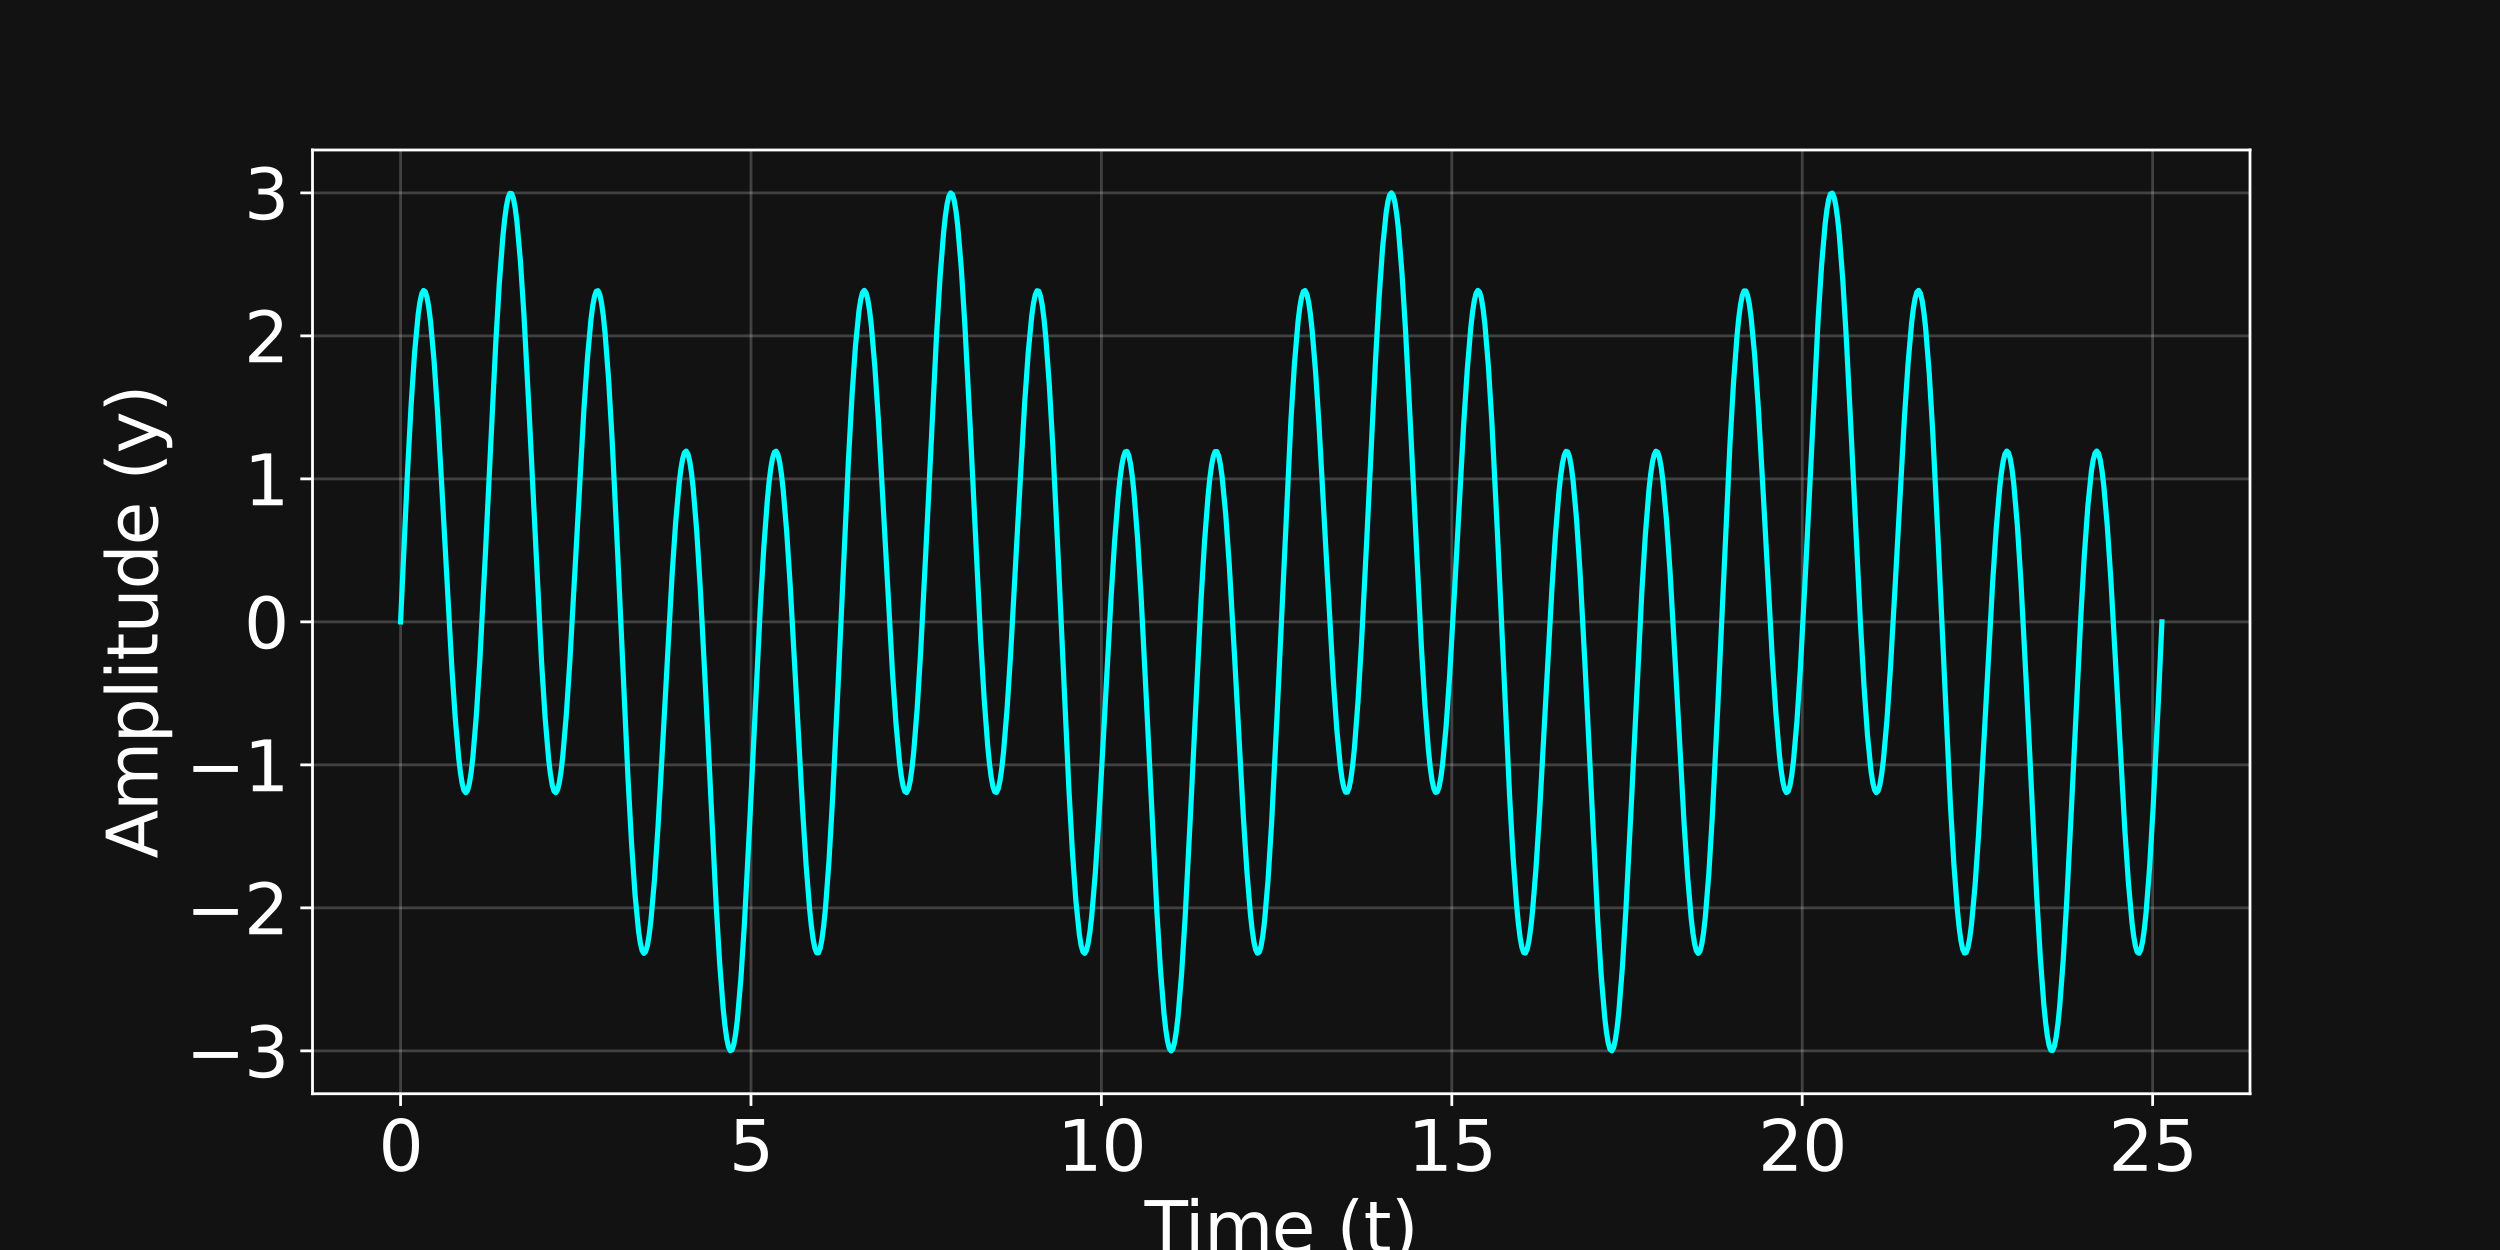 <?xml version="1.0" encoding="utf-8" standalone="no"?>
<!DOCTYPE svg PUBLIC "-//W3C//DTD SVG 1.1//EN"
  "http://www.w3.org/Graphics/SVG/1.1/DTD/svg11.dtd">
<svg height="360pt" version="1.1" viewBox="0 0 720 360" width="720pt" xmlns="http://www.w3.org/2000/svg" xmlns:xlink="http://www.w3.org/1999/xlink">
 <defs>
  <style type="text/css">*{stroke-linecap:butt;stroke-linejoin:round;}</style>
 </defs>
 <g id="figure_1">
  <g id="patch_1">
   <path d="M 0 360 
L 720 360 
L 720 0 
L 0 0 
z
" style="fill:#121212;"/>
  </g>
  <g id="axes_1">
   <g id="patch_2">
    <path d="M 90 315 
L 648 315 
L 648 43.2 
L 90 43.2 
z
" style="fill:#121212;"/>
   </g>
   <g id="matplotlib.axis_1">
    <g id="xtick_1">
     <g id="line2d_1">
      <path clip-path="url(#p4021c46722)" d="M 115.364 315 
L 115.364 43.2 
" style="fill:none;stroke:#ffffff;stroke-linecap:square;stroke-opacity:0.2;stroke-width:0.8;"/>
     </g>
     <g id="line2d_2">
      <defs>
       <path d="M 0 0 
L 0 3.5 
" id="m2cd4c1c053" style="stroke:#ffffff;stroke-width:0.8;"/>
      </defs>
      <g>
       <use style="fill:#ffffff;stroke:#ffffff;stroke-width:0.8;" x="115.364" xlink:href="#m2cd4c1c053" y="315"/>
      </g>
     </g>
     <g id="text_1">
      <!-- 0 -->
      <g style="fill:#ffffff;" transform="translate(109.001 337.197)scale(0.2 -0.2)">
       <defs>
        <path d="M 2034 4250 
Q 1547 4250 1301 3770 
Q 1056 3291 1056 2328 
Q 1056 1369 1301 889 
Q 1547 409 2034 409 
Q 2525 409 2770 889 
Q 3016 1369 3016 2328 
Q 3016 3291 2770 3770 
Q 2525 4250 2034 4250 
z
M 2034 4750 
Q 2819 4750 3233 4129 
Q 3647 3509 3647 2328 
Q 3647 1150 3233 529 
Q 2819 -91 2034 -91 
Q 1250 -91 836 529 
Q 422 1150 422 2328 
Q 422 3509 836 4129 
Q 1250 4750 2034 4750 
z
" id="DejaVuSans-30" transform="scale(0.016)"/>
       </defs>
       <use xlink:href="#DejaVuSans-30"/>
      </g>
     </g>
    </g>
    <g id="xtick_2">
     <g id="line2d_3">
      <path clip-path="url(#p4021c46722)" d="M 216.282 315 
L 216.282 43.2 
" style="fill:none;stroke:#ffffff;stroke-linecap:square;stroke-opacity:0.2;stroke-width:0.8;"/>
     </g>
     <g id="line2d_4">
      <g>
       <use style="fill:#ffffff;stroke:#ffffff;stroke-width:0.8;" x="216.282" xlink:href="#m2cd4c1c053" y="315"/>
      </g>
     </g>
     <g id="text_2">
      <!-- 5 -->
      <g style="fill:#ffffff;" transform="translate(209.92 337.197)scale(0.2 -0.2)">
       <defs>
        <path d="M 691 4666 
L 3169 4666 
L 3169 4134 
L 1269 4134 
L 1269 2991 
Q 1406 3038 1543 3061 
Q 1681 3084 1819 3084 
Q 2600 3084 3056 2656 
Q 3513 2228 3513 1497 
Q 3513 744 3044 326 
Q 2575 -91 1722 -91 
Q 1428 -91 1123 -41 
Q 819 9 494 109 
L 494 744 
Q 775 591 1075 516 
Q 1375 441 1709 441 
Q 2250 441 2565 725 
Q 2881 1009 2881 1497 
Q 2881 1984 2565 2268 
Q 2250 2553 1709 2553 
Q 1456 2553 1204 2497 
Q 953 2441 691 2322 
L 691 4666 
z
" id="DejaVuSans-35" transform="scale(0.016)"/>
       </defs>
       <use xlink:href="#DejaVuSans-35"/>
      </g>
     </g>
    </g>
    <g id="xtick_3">
     <g id="line2d_5">
      <path clip-path="url(#p4021c46722)" d="M 317.201 315 
L 317.201 43.2 
" style="fill:none;stroke:#ffffff;stroke-linecap:square;stroke-opacity:0.2;stroke-width:0.8;"/>
     </g>
     <g id="line2d_6">
      <g>
       <use style="fill:#ffffff;stroke:#ffffff;stroke-width:0.8;" x="317.201" xlink:href="#m2cd4c1c053" y="315"/>
      </g>
     </g>
     <g id="text_3">
      <!-- 10 -->
      <g style="fill:#ffffff;" transform="translate(304.476 337.197)scale(0.2 -0.2)">
       <defs>
        <path d="M 794 531 
L 1825 531 
L 1825 4091 
L 703 3866 
L 703 4441 
L 1819 4666 
L 2450 4666 
L 2450 531 
L 3481 531 
L 3481 0 
L 794 0 
L 794 531 
z
" id="DejaVuSans-31" transform="scale(0.016)"/>
       </defs>
       <use xlink:href="#DejaVuSans-31"/>
       <use x="63.623" xlink:href="#DejaVuSans-30"/>
      </g>
     </g>
    </g>
    <g id="xtick_4">
     <g id="line2d_7">
      <path clip-path="url(#p4021c46722)" d="M 418.12 315 
L 418.12 43.2 
" style="fill:none;stroke:#ffffff;stroke-linecap:square;stroke-opacity:0.2;stroke-width:0.8;"/>
     </g>
     <g id="line2d_8">
      <g>
       <use style="fill:#ffffff;stroke:#ffffff;stroke-width:0.8;" x="418.12" xlink:href="#m2cd4c1c053" y="315"/>
      </g>
     </g>
     <g id="text_4">
      <!-- 15 -->
      <g style="fill:#ffffff;" transform="translate(405.395 337.197)scale(0.2 -0.2)">
       <use xlink:href="#DejaVuSans-31"/>
       <use x="63.623" xlink:href="#DejaVuSans-35"/>
      </g>
     </g>
    </g>
    <g id="xtick_5">
     <g id="line2d_9">
      <path clip-path="url(#p4021c46722)" d="M 519.038 315 
L 519.038 43.2 
" style="fill:none;stroke:#ffffff;stroke-linecap:square;stroke-opacity:0.2;stroke-width:0.8;"/>
     </g>
     <g id="line2d_10">
      <g>
       <use style="fill:#ffffff;stroke:#ffffff;stroke-width:0.8;" x="519.038" xlink:href="#m2cd4c1c053" y="315"/>
      </g>
     </g>
     <g id="text_5">
      <!-- 20 -->
      <g style="fill:#ffffff;" transform="translate(506.313 337.197)scale(0.2 -0.2)">
       <defs>
        <path d="M 1228 531 
L 3431 531 
L 3431 0 
L 469 0 
L 469 531 
Q 828 903 1448 1529 
Q 2069 2156 2228 2338 
Q 2531 2678 2651 2914 
Q 2772 3150 2772 3378 
Q 2772 3750 2511 3984 
Q 2250 4219 1831 4219 
Q 1534 4219 1204 4116 
Q 875 4013 500 3803 
L 500 4441 
Q 881 4594 1212 4672 
Q 1544 4750 1819 4750 
Q 2544 4750 2975 4387 
Q 3406 4025 3406 3419 
Q 3406 3131 3298 2873 
Q 3191 2616 2906 2266 
Q 2828 2175 2409 1742 
Q 1991 1309 1228 531 
z
" id="DejaVuSans-32" transform="scale(0.016)"/>
       </defs>
       <use xlink:href="#DejaVuSans-32"/>
       <use x="63.623" xlink:href="#DejaVuSans-30"/>
      </g>
     </g>
    </g>
    <g id="xtick_6">
     <g id="line2d_11">
      <path clip-path="url(#p4021c46722)" d="M 619.957 315 
L 619.957 43.2 
" style="fill:none;stroke:#ffffff;stroke-linecap:square;stroke-opacity:0.2;stroke-width:0.8;"/>
     </g>
     <g id="line2d_12">
      <g>
       <use style="fill:#ffffff;stroke:#ffffff;stroke-width:0.8;" x="619.957" xlink:href="#m2cd4c1c053" y="315"/>
      </g>
     </g>
     <g id="text_6">
      <!-- 25 -->
      <g style="fill:#ffffff;" transform="translate(607.232 337.197)scale(0.2 -0.2)">
       <use xlink:href="#DejaVuSans-32"/>
       <use x="63.623" xlink:href="#DejaVuSans-35"/>
      </g>
     </g>
    </g>
    <g id="text_7">
     <!-- Time (t) -->
     <g style="fill:#ffffff;" transform="translate(329.631 360.553)scale(0.2 -0.2)">
      <defs>
       <path d="M -19 4666 
L 3928 4666 
L 3928 4134 
L 2272 4134 
L 2272 0 
L 1638 0 
L 1638 4134 
L -19 4134 
L -19 4666 
z
" id="DejaVuSans-54" transform="scale(0.016)"/>
       <path d="M 603 3500 
L 1178 3500 
L 1178 0 
L 603 0 
L 603 3500 
z
M 603 4863 
L 1178 4863 
L 1178 4134 
L 603 4134 
L 603 4863 
z
" id="DejaVuSans-69" transform="scale(0.016)"/>
       <path d="M 3328 2828 
Q 3544 3216 3844 3400 
Q 4144 3584 4550 3584 
Q 5097 3584 5394 3201 
Q 5691 2819 5691 2113 
L 5691 0 
L 5113 0 
L 5113 2094 
Q 5113 2597 4934 2840 
Q 4756 3084 4391 3084 
Q 3944 3084 3684 2787 
Q 3425 2491 3425 1978 
L 3425 0 
L 2847 0 
L 2847 2094 
Q 2847 2600 2669 2842 
Q 2491 3084 2119 3084 
Q 1678 3084 1418 2786 
Q 1159 2488 1159 1978 
L 1159 0 
L 581 0 
L 581 3500 
L 1159 3500 
L 1159 2956 
Q 1356 3278 1631 3431 
Q 1906 3584 2284 3584 
Q 2666 3584 2933 3390 
Q 3200 3197 3328 2828 
z
" id="DejaVuSans-6d" transform="scale(0.016)"/>
       <path d="M 3597 1894 
L 3597 1613 
L 953 1613 
Q 991 1019 1311 708 
Q 1631 397 2203 397 
Q 2534 397 2845 478 
Q 3156 559 3463 722 
L 3463 178 
Q 3153 47 2828 -22 
Q 2503 -91 2169 -91 
Q 1331 -91 842 396 
Q 353 884 353 1716 
Q 353 2575 817 3079 
Q 1281 3584 2069 3584 
Q 2775 3584 3186 3129 
Q 3597 2675 3597 1894 
z
M 3022 2063 
Q 3016 2534 2758 2815 
Q 2500 3097 2075 3097 
Q 1594 3097 1305 2825 
Q 1016 2553 972 2059 
L 3022 2063 
z
" id="DejaVuSans-65" transform="scale(0.016)"/>
       <path id="DejaVuSans-20" transform="scale(0.016)"/>
       <path d="M 1984 4856 
Q 1566 4138 1362 3434 
Q 1159 2731 1159 2009 
Q 1159 1288 1364 580 
Q 1569 -128 1984 -844 
L 1484 -844 
Q 1016 -109 783 600 
Q 550 1309 550 2009 
Q 550 2706 781 3412 
Q 1013 4119 1484 4856 
L 1984 4856 
z
" id="DejaVuSans-28" transform="scale(0.016)"/>
       <path d="M 1172 4494 
L 1172 3500 
L 2356 3500 
L 2356 3053 
L 1172 3053 
L 1172 1153 
Q 1172 725 1289 603 
Q 1406 481 1766 481 
L 2356 481 
L 2356 0 
L 1766 0 
Q 1100 0 847 248 
Q 594 497 594 1153 
L 594 3053 
L 172 3053 
L 172 3500 
L 594 3500 
L 594 4494 
L 1172 4494 
z
" id="DejaVuSans-74" transform="scale(0.016)"/>
       <path d="M 513 4856 
L 1013 4856 
Q 1481 4119 1714 3412 
Q 1947 2706 1947 2009 
Q 1947 1309 1714 600 
Q 1481 -109 1013 -844 
L 513 -844 
Q 928 -128 1133 580 
Q 1338 1288 1338 2009 
Q 1338 2731 1133 3434 
Q 928 4138 513 4856 
z
" id="DejaVuSans-29" transform="scale(0.016)"/>
      </defs>
      <use xlink:href="#DejaVuSans-54"/>
      <use x="57.959" xlink:href="#DejaVuSans-69"/>
      <use x="85.742" xlink:href="#DejaVuSans-6d"/>
      <use x="183.154" xlink:href="#DejaVuSans-65"/>
      <use x="244.678" xlink:href="#DejaVuSans-20"/>
      <use x="276.465" xlink:href="#DejaVuSans-28"/>
      <use x="315.479" xlink:href="#DejaVuSans-74"/>
      <use x="354.688" xlink:href="#DejaVuSans-29"/>
     </g>
    </g>
   </g>
   <g id="matplotlib.axis_2">
    <g id="ytick_1">
     <g id="line2d_13">
      <path clip-path="url(#p4021c46722)" d="M 90 302.648 
L 648 302.648 
" style="fill:none;stroke:#ffffff;stroke-linecap:square;stroke-opacity:0.2;stroke-width:0.8;"/>
     </g>
     <g id="line2d_14">
      <defs>
       <path d="M 0 0 
L -3.5 0 
" id="macdc11ef3b" style="stroke:#ffffff;stroke-width:0.8;"/>
      </defs>
      <g>
       <use style="fill:#ffffff;stroke:#ffffff;stroke-width:0.8;" x="90" xlink:href="#macdc11ef3b" y="302.648"/>
      </g>
     </g>
     <g id="text_8">
      <!-- −3 -->
      <g style="fill:#ffffff;" transform="translate(53.516 310.246)scale(0.2 -0.2)">
       <defs>
        <path d="M 678 2272 
L 4684 2272 
L 4684 1741 
L 678 1741 
L 678 2272 
z
" id="DejaVuSans-2212" transform="scale(0.016)"/>
        <path d="M 2597 2516 
Q 3050 2419 3304 2112 
Q 3559 1806 3559 1356 
Q 3559 666 3084 287 
Q 2609 -91 1734 -91 
Q 1441 -91 1130 -33 
Q 819 25 488 141 
L 488 750 
Q 750 597 1062 519 
Q 1375 441 1716 441 
Q 2309 441 2620 675 
Q 2931 909 2931 1356 
Q 2931 1769 2642 2001 
Q 2353 2234 1838 2234 
L 1294 2234 
L 1294 2753 
L 1863 2753 
Q 2328 2753 2575 2939 
Q 2822 3125 2822 3475 
Q 2822 3834 2567 4026 
Q 2313 4219 1838 4219 
Q 1578 4219 1281 4162 
Q 984 4106 628 3988 
L 628 4550 
Q 988 4650 1302 4700 
Q 1616 4750 1894 4750 
Q 2613 4750 3031 4423 
Q 3450 4097 3450 3541 
Q 3450 3153 3228 2886 
Q 3006 2619 2597 2516 
z
" id="DejaVuSans-33" transform="scale(0.016)"/>
       </defs>
       <use xlink:href="#DejaVuSans-2212"/>
       <use x="83.789" xlink:href="#DejaVuSans-33"/>
      </g>
     </g>
    </g>
    <g id="ytick_2">
     <g id="line2d_15">
      <path clip-path="url(#p4021c46722)" d="M 90 261.465 
L 648 261.465 
" style="fill:none;stroke:#ffffff;stroke-linecap:square;stroke-opacity:0.2;stroke-width:0.8;"/>
     </g>
     <g id="line2d_16">
      <g>
       <use style="fill:#ffffff;stroke:#ffffff;stroke-width:0.8;" x="90" xlink:href="#macdc11ef3b" y="261.465"/>
      </g>
     </g>
     <g id="text_9">
      <!-- −2 -->
      <g style="fill:#ffffff;" transform="translate(53.516 269.064)scale(0.2 -0.2)">
       <use xlink:href="#DejaVuSans-2212"/>
       <use x="83.789" xlink:href="#DejaVuSans-32"/>
      </g>
     </g>
    </g>
    <g id="ytick_3">
     <g id="line2d_17">
      <path clip-path="url(#p4021c46722)" d="M 90 220.283 
L 648 220.283 
" style="fill:none;stroke:#ffffff;stroke-linecap:square;stroke-opacity:0.2;stroke-width:0.8;"/>
     </g>
     <g id="line2d_18">
      <g>
       <use style="fill:#ffffff;stroke:#ffffff;stroke-width:0.8;" x="90" xlink:href="#macdc11ef3b" y="220.283"/>
      </g>
     </g>
     <g id="text_10">
      <!-- −1 -->
      <g style="fill:#ffffff;" transform="translate(53.516 227.881)scale(0.2 -0.2)">
       <use xlink:href="#DejaVuSans-2212"/>
       <use x="83.789" xlink:href="#DejaVuSans-31"/>
      </g>
     </g>
    </g>
    <g id="ytick_4">
     <g id="line2d_19">
      <path clip-path="url(#p4021c46722)" d="M 90 179.1 
L 648 179.1 
" style="fill:none;stroke:#ffffff;stroke-linecap:square;stroke-opacity:0.2;stroke-width:0.8;"/>
     </g>
     <g id="line2d_20">
      <g>
       <use style="fill:#ffffff;stroke:#ffffff;stroke-width:0.8;" x="90" xlink:href="#macdc11ef3b" y="179.1"/>
      </g>
     </g>
     <g id="text_11">
      <!-- 0 -->
      <g style="fill:#ffffff;" transform="translate(70.275 186.698)scale(0.2 -0.2)">
       <use xlink:href="#DejaVuSans-30"/>
      </g>
     </g>
    </g>
    <g id="ytick_5">
     <g id="line2d_21">
      <path clip-path="url(#p4021c46722)" d="M 90 137.917 
L 648 137.917 
" style="fill:none;stroke:#ffffff;stroke-linecap:square;stroke-opacity:0.2;stroke-width:0.8;"/>
     </g>
     <g id="line2d_22">
      <g>
       <use style="fill:#ffffff;stroke:#ffffff;stroke-width:0.8;" x="90" xlink:href="#macdc11ef3b" y="137.917"/>
      </g>
     </g>
     <g id="text_12">
      <!-- 1 -->
      <g style="fill:#ffffff;" transform="translate(70.275 145.516)scale(0.2 -0.2)">
       <use xlink:href="#DejaVuSans-31"/>
      </g>
     </g>
    </g>
    <g id="ytick_6">
     <g id="line2d_23">
      <path clip-path="url(#p4021c46722)" d="M 90 96.735 
L 648 96.735 
" style="fill:none;stroke:#ffffff;stroke-linecap:square;stroke-opacity:0.2;stroke-width:0.8;"/>
     </g>
     <g id="line2d_24">
      <g>
       <use style="fill:#ffffff;stroke:#ffffff;stroke-width:0.8;" x="90" xlink:href="#macdc11ef3b" y="96.735"/>
      </g>
     </g>
     <g id="text_13">
      <!-- 2 -->
      <g style="fill:#ffffff;" transform="translate(70.275 104.333)scale(0.2 -0.2)">
       <use xlink:href="#DejaVuSans-32"/>
      </g>
     </g>
    </g>
    <g id="ytick_7">
     <g id="line2d_25">
      <path clip-path="url(#p4021c46722)" d="M 90 55.552 
L 648 55.552 
" style="fill:none;stroke:#ffffff;stroke-linecap:square;stroke-opacity:0.2;stroke-width:0.8;"/>
     </g>
     <g id="line2d_26">
      <g>
       <use style="fill:#ffffff;stroke:#ffffff;stroke-width:0.8;" x="90" xlink:href="#macdc11ef3b" y="55.552"/>
      </g>
     </g>
     <g id="text_14">
      <!-- 3 -->
      <g style="fill:#ffffff;" transform="translate(70.275 63.15)scale(0.2 -0.2)">
       <use xlink:href="#DejaVuSans-33"/>
      </g>
     </g>
    </g>
    <g id="text_15">
     <!-- Amplitude (y) -->
     <g style="fill:#ffffff;" transform="translate(45.356 247.245)rotate(-90)scale(0.2 -0.2)">
      <defs>
       <path d="M 2188 4044 
L 1331 1722 
L 3047 1722 
L 2188 4044 
z
M 1831 4666 
L 2547 4666 
L 4325 0 
L 3669 0 
L 3244 1197 
L 1141 1197 
L 716 0 
L 50 0 
L 1831 4666 
z
" id="DejaVuSans-41" transform="scale(0.016)"/>
       <path d="M 1159 525 
L 1159 -1331 
L 581 -1331 
L 581 3500 
L 1159 3500 
L 1159 2969 
Q 1341 3281 1617 3432 
Q 1894 3584 2278 3584 
Q 2916 3584 3314 3078 
Q 3713 2572 3713 1747 
Q 3713 922 3314 415 
Q 2916 -91 2278 -91 
Q 1894 -91 1617 61 
Q 1341 213 1159 525 
z
M 3116 1747 
Q 3116 2381 2855 2742 
Q 2594 3103 2138 3103 
Q 1681 3103 1420 2742 
Q 1159 2381 1159 1747 
Q 1159 1113 1420 752 
Q 1681 391 2138 391 
Q 2594 391 2855 752 
Q 3116 1113 3116 1747 
z
" id="DejaVuSans-70" transform="scale(0.016)"/>
       <path d="M 603 4863 
L 1178 4863 
L 1178 0 
L 603 0 
L 603 4863 
z
" id="DejaVuSans-6c" transform="scale(0.016)"/>
       <path d="M 544 1381 
L 544 3500 
L 1119 3500 
L 1119 1403 
Q 1119 906 1312 657 
Q 1506 409 1894 409 
Q 2359 409 2629 706 
Q 2900 1003 2900 1516 
L 2900 3500 
L 3475 3500 
L 3475 0 
L 2900 0 
L 2900 538 
Q 2691 219 2414 64 
Q 2138 -91 1772 -91 
Q 1169 -91 856 284 
Q 544 659 544 1381 
z
M 1991 3584 
L 1991 3584 
z
" id="DejaVuSans-75" transform="scale(0.016)"/>
       <path d="M 2906 2969 
L 2906 4863 
L 3481 4863 
L 3481 0 
L 2906 0 
L 2906 525 
Q 2725 213 2448 61 
Q 2172 -91 1784 -91 
Q 1150 -91 751 415 
Q 353 922 353 1747 
Q 353 2572 751 3078 
Q 1150 3584 1784 3584 
Q 2172 3584 2448 3432 
Q 2725 3281 2906 2969 
z
M 947 1747 
Q 947 1113 1208 752 
Q 1469 391 1925 391 
Q 2381 391 2643 752 
Q 2906 1113 2906 1747 
Q 2906 2381 2643 2742 
Q 2381 3103 1925 3103 
Q 1469 3103 1208 2742 
Q 947 2381 947 1747 
z
" id="DejaVuSans-64" transform="scale(0.016)"/>
       <path d="M 2059 -325 
Q 1816 -950 1584 -1140 
Q 1353 -1331 966 -1331 
L 506 -1331 
L 506 -850 
L 844 -850 
Q 1081 -850 1212 -737 
Q 1344 -625 1503 -206 
L 1606 56 
L 191 3500 
L 800 3500 
L 1894 763 
L 2988 3500 
L 3597 3500 
L 2059 -325 
z
" id="DejaVuSans-79" transform="scale(0.016)"/>
      </defs>
      <use xlink:href="#DejaVuSans-41"/>
      <use x="68.408" xlink:href="#DejaVuSans-6d"/>
      <use x="165.82" xlink:href="#DejaVuSans-70"/>
      <use x="229.297" xlink:href="#DejaVuSans-6c"/>
      <use x="257.08" xlink:href="#DejaVuSans-69"/>
      <use x="284.863" xlink:href="#DejaVuSans-74"/>
      <use x="324.072" xlink:href="#DejaVuSans-75"/>
      <use x="387.451" xlink:href="#DejaVuSans-64"/>
      <use x="450.928" xlink:href="#DejaVuSans-65"/>
      <use x="512.451" xlink:href="#DejaVuSans-20"/>
      <use x="544.238" xlink:href="#DejaVuSans-28"/>
      <use x="583.252" xlink:href="#DejaVuSans-79"/>
      <use x="642.432" xlink:href="#DejaVuSans-29"/>
     </g>
    </g>
   </g>
   <g id="line2d_27">
    <path clip-path="url(#p4021c46722)" d="M 115.364 179.1 
L 117.395 135.247 
L 118.41 116.479 
L 119.426 101.28 
L 120.441 90.482 
L 120.949 86.92 
L 121.457 84.645 
L 121.965 83.676 
L 122.473 84.014 
L 122.98 85.639 
L 123.488 88.511 
L 123.996 92.57 
L 125.011 103.916 
L 126.027 118.852 
L 127.55 145.641 
L 130.089 191.592 
L 131.105 206.757 
L 132.12 218.43 
L 132.628 222.691 
L 133.136 225.791 
L 133.644 227.671 
L 134.152 228.292 
L 134.659 227.635 
L 135.167 225.701 
L 135.675 222.511 
L 136.183 218.107 
L 137.198 205.923 
L 138.214 189.852 
L 139.737 160.606 
L 142.784 98.672 
L 143.799 81.652 
L 144.815 68.31 
L 145.323 63.287 
L 145.83 59.471 
L 146.338 56.922 
L 146.846 55.679 
L 147.354 55.762 
L 147.862 57.17 
L 148.369 59.879 
L 148.877 63.85 
L 149.893 75.308 
L 150.908 90.836 
L 152.432 119.613 
L 155.986 190.953 
L 157.002 206.807 
L 158.017 218.722 
L 158.525 222.977 
L 159.033 226.012 
L 159.541 227.788 
L 160.048 228.284 
L 160.556 227.504 
L 161.064 225.469 
L 161.572 222.22 
L 162.079 217.82 
L 163.095 205.901 
L 164.111 190.551 
L 165.634 163.45 
L 168.173 117.832 
L 169.188 103.092 
L 170.204 92 
L 170.712 88.086 
L 171.219 85.367 
L 171.727 83.901 
L 172.235 83.725 
L 172.743 84.858 
L 173.251 87.296 
L 173.758 91.016 
L 174.266 95.974 
L 175.282 109.335 
L 176.297 126.66 
L 177.821 157.911 
L 180.867 224.212 
L 181.883 242.786 
L 182.898 257.732 
L 183.914 268.232 
L 184.422 271.635 
L 184.93 273.748 
L 185.437 274.553 
L 185.945 274.053 
L 186.453 272.269 
L 186.961 269.245 
L 187.468 265.043 
L 188.484 253.445 
L 189.5 238.319 
L 191.023 211.378 
L 193.562 165.576 
L 194.577 150.602 
L 195.593 139.176 
L 196.101 135.057 
L 196.609 132.107 
L 197.116 130.382 
L 197.624 129.92 
L 198.132 130.737 
L 198.64 132.83 
L 199.147 136.174 
L 199.655 140.725 
L 200.671 153.177 
L 201.686 169.461 
L 203.21 198.899 
L 206.256 260.68 
L 207.272 277.5 
L 208.287 290.581 
L 208.795 295.458 
L 209.303 299.118 
L 209.811 301.506 
L 210.319 302.583 
L 210.826 302.334 
L 211.334 300.762 
L 211.842 297.892 
L 212.35 293.768 
L 213.365 282.032 
L 214.381 266.279 
L 215.904 237.293 
L 218.951 175.188 
L 219.966 157.895 
L 220.982 144.156 
L 221.49 138.881 
L 221.998 134.776 
L 222.505 131.896 
L 223.013 130.28 
L 223.521 129.943 
L 224.029 130.882 
L 224.536 133.072 
L 225.044 136.469 
L 225.552 141.008 
L 226.568 153.167 
L 227.583 168.699 
L 229.106 195.935 
L 231.138 233.031 
L 232.153 249.051 
L 233.169 261.854 
L 233.676 266.752 
L 234.184 270.521 
L 234.692 273.086 
L 235.2 274.392 
L 235.708 274.405 
L 236.215 273.108 
L 236.723 270.508 
L 237.231 266.631 
L 237.739 261.522 
L 238.754 247.889 
L 239.77 230.347 
L 241.293 198.898 
L 244.34 132.74 
L 245.355 114.364 
L 246.371 99.675 
L 247.387 89.473 
L 247.894 86.23 
L 248.402 84.279 
L 248.91 83.638 
L 249.418 84.301 
L 249.925 86.242 
L 250.433 89.417 
L 250.941 93.761 
L 251.957 105.607 
L 252.972 120.921 
L 254.495 148.004 
L 257.034 193.645 
L 258.05 208.426 
L 259.066 219.6 
L 259.573 223.577 
L 260.081 226.377 
L 260.589 227.946 
L 261.097 228.248 
L 261.604 227.271 
L 262.112 225.02 
L 262.62 221.522 
L 263.128 216.824 
L 264.143 204.109 
L 265.159 187.615 
L 266.682 157.992 
L 269.729 96.378 
L 270.744 79.764 
L 271.76 66.945 
L 272.268 62.217 
L 272.776 58.713 
L 273.283 56.488 
L 273.791 55.575 
L 274.299 55.99 
L 274.807 57.726 
L 275.314 60.756 
L 275.822 65.033 
L 276.838 77.044 
L 277.853 93.018 
L 279.377 122.206 
L 282.423 184.179 
L 283.439 201.278 
L 284.455 214.765 
L 284.962 219.898 
L 285.47 223.852 
L 285.978 226.575 
L 286.486 228.032 
L 286.993 228.209 
L 287.501 227.112 
L 288.009 224.768 
L 288.517 221.225 
L 289.025 216.549 
L 290.04 204.151 
L 291.056 188.442 
L 293.087 151.563 
L 295.118 115.824 
L 296.133 101.487 
L 297.149 90.914 
L 297.657 87.292 
L 298.165 84.881 
L 298.672 83.735 
L 299.18 83.885 
L 299.688 85.346 
L 300.196 88.107 
L 300.704 92.142 
L 301.211 97.4 
L 302.227 111.302 
L 303.242 129.058 
L 304.766 160.698 
L 307.812 226.698 
L 308.828 244.871 
L 309.844 259.301 
L 310.859 269.202 
L 311.367 272.285 
L 311.875 274.072 
L 312.382 274.55 
L 312.89 273.726 
L 313.398 271.627 
L 313.906 268.302 
L 314.414 263.817 
L 315.429 251.728 
L 316.445 236.231 
L 317.968 209.011 
L 319.999 171.902 
L 321.015 155.852 
L 322.03 142.988 
L 322.538 138.041 
L 323.046 134.207 
L 323.554 131.559 
L 324.061 130.147 
L 324.569 130.004 
L 325.077 131.141 
L 325.585 133.55 
L 326.093 137.201 
L 326.6 142.045 
L 327.616 155.02 
L 328.631 171.72 
L 330.155 201.521 
L 333.201 262.954 
L 334.217 279.358 
L 335.233 291.911 
L 335.74 296.489 
L 336.248 299.836 
L 336.756 301.899 
L 337.264 302.645 
L 337.771 302.065 
L 338.279 300.165 
L 338.787 296.976 
L 339.295 292.548 
L 340.31 280.265 
L 341.326 264.074 
L 342.849 234.691 
L 345.896 172.865 
L 346.912 155.964 
L 347.927 142.731 
L 348.435 137.742 
L 348.943 133.939 
L 349.45 131.373 
L 349.958 130.076 
L 350.466 130.059 
L 350.974 131.314 
L 351.482 133.81 
L 351.989 137.499 
L 353.005 148.161 
L 354.02 162.543 
L 355.544 188.863 
L 358.083 235.173 
L 359.098 250.849 
L 360.114 263.179 
L 360.622 267.803 
L 361.129 271.277 
L 361.637 273.532 
L 362.145 274.518 
L 362.653 274.204 
L 363.161 272.58 
L 363.668 269.657 
L 364.176 265.467 
L 365.192 253.505 
L 366.207 237.326 
L 367.731 207.165 
L 371.793 120.874 
L 372.808 104.695 
L 373.824 92.733 
L 374.332 88.543 
L 374.839 85.62 
L 375.347 83.996 
L 375.855 83.682 
L 376.363 84.668 
L 376.871 86.923 
L 377.378 90.397 
L 377.886 95.021 
L 378.902 107.351 
L 379.917 123.027 
L 381.948 159.891 
L 383.98 195.657 
L 384.995 210.039 
L 386.011 220.701 
L 386.518 224.39 
L 387.026 226.886 
L 387.534 228.141 
L 388.042 228.124 
L 388.55 226.827 
L 389.057 224.261 
L 389.565 220.458 
L 390.073 215.469 
L 391.088 202.236 
L 392.104 185.335 
L 393.627 155.363 
L 396.166 103.384 
L 397.182 85.6 
L 398.197 71.251 
L 399.213 61.224 
L 399.721 58.035 
L 400.229 56.135 
L 400.736 55.555 
L 401.244 56.301 
L 401.752 58.364 
L 402.26 61.711 
L 402.767 66.289 
L 403.783 78.842 
L 404.799 95.246 
L 406.322 124.817 
L 409.369 186.48 
L 410.384 203.18 
L 411.4 216.155 
L 411.907 220.999 
L 412.415 224.65 
L 412.923 227.059 
L 413.431 228.196 
L 413.939 228.053 
L 414.446 226.641 
L 414.954 223.993 
L 415.462 220.159 
L 416.477 209.24 
L 417.493 194.656 
L 419.016 168.165 
L 421.555 121.969 
L 422.571 106.472 
L 423.586 94.383 
L 424.094 89.898 
L 424.602 86.573 
L 425.11 84.474 
L 425.618 83.65 
L 426.125 84.128 
L 426.633 85.915 
L 427.141 88.998 
L 427.649 93.344 
L 428.664 105.591 
L 429.68 122.006 
L 431.203 152.399 
L 434.758 229.142 
L 435.773 246.898 
L 436.789 260.8 
L 437.296 266.058 
L 437.804 270.093 
L 438.312 272.854 
L 438.82 274.315 
L 439.328 274.465 
L 439.835 273.319 
L 440.343 270.908 
L 440.851 267.286 
L 441.359 262.525 
L 442.374 249.956 
L 443.39 234.106 
L 445.421 197.121 
L 446.944 169.758 
L 447.96 154.049 
L 448.975 141.651 
L 449.483 136.975 
L 449.991 133.432 
L 450.499 131.088 
L 451.007 129.991 
L 451.514 130.168 
L 452.022 131.625 
L 452.53 134.348 
L 453.038 138.302 
L 454.053 149.672 
L 455.069 165.08 
L 456.592 193.709 
L 460.147 265.182 
L 461.162 281.156 
L 462.178 293.167 
L 462.686 297.444 
L 463.193 300.474 
L 463.701 302.21 
L 464.209 302.625 
L 464.717 301.712 
L 465.224 299.487 
L 465.732 295.983 
L 466.24 291.255 
L 467.256 278.436 
L 468.271 261.822 
L 469.794 232.071 
L 472.841 170.585 
L 473.857 154.091 
L 474.872 141.376 
L 475.38 136.678 
L 475.888 133.18 
L 476.396 130.929 
L 476.903 129.952 
L 477.411 130.254 
L 477.919 131.823 
L 478.427 134.623 
L 478.934 138.6 
L 479.95 149.774 
L 480.966 164.555 
L 482.489 191.209 
L 485.028 237.279 
L 486.043 252.593 
L 487.059 264.439 
L 487.567 268.783 
L 488.075 271.958 
L 488.582 273.899 
L 489.09 274.562 
L 489.598 273.921 
L 490.106 271.97 
L 490.613 268.727 
L 491.121 264.227 
L 492.137 251.697 
L 493.152 235.049 
L 494.676 204.432 
L 498.23 127.853 
L 499.246 110.311 
L 500.261 96.678 
L 500.769 91.569 
L 501.277 87.692 
L 501.785 85.092 
L 502.292 83.795 
L 502.8 83.808 
L 503.308 85.114 
L 503.816 87.679 
L 504.324 91.448 
L 505.339 102.283 
L 506.355 116.823 
L 507.878 143.29 
L 510.417 189.501 
L 511.432 205.033 
L 512.448 217.192 
L 512.956 221.731 
L 513.464 225.128 
L 513.971 227.318 
L 514.479 228.257 
L 514.987 227.92 
L 515.495 226.304 
L 516.002 223.424 
L 516.51 219.319 
L 517.526 207.675 
L 518.541 192.043 
L 520.065 163.201 
L 523.619 91.921 
L 524.635 76.168 
L 525.65 64.432 
L 526.158 60.308 
L 526.666 57.438 
L 527.174 55.866 
L 527.681 55.617 
L 528.189 56.694 
L 528.697 59.082 
L 529.205 62.742 
L 529.713 67.619 
L 530.728 80.7 
L 531.744 97.52 
L 533.267 127.444 
L 535.806 179.455 
L 536.821 197.305 
L 537.837 211.78 
L 538.853 222.026 
L 539.36 225.37 
L 539.868 227.463 
L 540.376 228.28 
L 540.884 227.818 
L 541.391 226.093 
L 541.899 223.143 
L 542.407 219.024 
L 543.423 207.598 
L 544.438 192.624 
L 545.962 165.813 
L 548.5 119.881 
L 549.516 104.755 
L 550.532 93.157 
L 551.039 88.955 
L 551.547 85.931 
L 552.055 84.147 
L 552.563 83.647 
L 553.07 84.452 
L 553.578 86.565 
L 554.086 89.968 
L 554.594 94.622 
L 555.609 107.431 
L 556.625 124.309 
L 558.148 155.144 
L 561.703 231.54 
L 562.718 248.865 
L 563.734 262.226 
L 564.242 267.184 
L 564.749 270.904 
L 565.257 273.342 
L 565.765 274.475 
L 566.273 274.299 
L 566.781 272.833 
L 567.288 270.114 
L 567.796 266.2 
L 568.812 255.108 
L 569.827 240.368 
L 571.351 213.736 
L 573.889 167.649 
L 574.905 152.299 
L 575.921 140.38 
L 576.428 135.98 
L 576.936 132.731 
L 577.444 130.696 
L 577.952 129.916 
L 578.459 130.412 
L 578.967 132.188 
L 579.475 135.223 
L 579.983 139.478 
L 580.998 151.393 
L 582.014 167.247 
L 583.537 196.294 
L 586.584 258.364 
L 587.6 275.582 
L 588.615 289.181 
L 589.123 294.35 
L 589.631 298.321 
L 590.138 301.03 
L 590.646 302.438 
L 591.154 302.521 
L 591.662 301.278 
L 592.17 298.729 
L 592.677 294.913 
L 593.185 289.89 
L 594.201 276.548 
L 595.216 259.528 
L 596.74 229.437 
L 599.278 177.55 
L 600.294 159.881 
L 601.31 145.649 
L 602.325 135.689 
L 602.833 132.499 
L 603.341 130.565 
L 603.848 129.908 
L 604.356 130.529 
L 604.864 132.409 
L 605.372 135.509 
L 605.88 139.77 
L 606.895 151.443 
L 607.911 166.608 
L 609.434 193.567 
L 611.973 239.348 
L 612.989 254.284 
L 614.004 265.63 
L 614.512 269.689 
L 615.02 272.561 
L 615.527 274.186 
L 616.035 274.524 
L 616.543 273.555 
L 617.051 271.28 
L 617.559 267.718 
L 618.066 262.911 
L 619.082 249.825 
L 620.097 232.722 
L 621.621 201.675 
L 622.636 179.1 
L 622.636 179.1 
" style="fill:none;stroke:#00ffff;stroke-linecap:square;stroke-width:1.5;"/>
   </g>
   <g id="patch_3">
    <path d="M 90 315 
L 90 43.2 
" style="fill:none;stroke:#ffffff;stroke-linecap:square;stroke-linejoin:miter;stroke-width:0.8;"/>
   </g>
   <g id="patch_4">
    <path d="M 648 315 
L 648 43.2 
" style="fill:none;stroke:#ffffff;stroke-linecap:square;stroke-linejoin:miter;stroke-width:0.8;"/>
   </g>
   <g id="patch_5">
    <path d="M 90 315 
L 648 315 
" style="fill:none;stroke:#ffffff;stroke-linecap:square;stroke-linejoin:miter;stroke-width:0.8;"/>
   </g>
   <g id="patch_6">
    <path d="M 90 43.2 
L 648 43.2 
" style="fill:none;stroke:#ffffff;stroke-linecap:square;stroke-linejoin:miter;stroke-width:0.8;"/>
   </g>
  </g>
 </g>
 <defs>
  <clipPath id="p4021c46722">
   <rect height="271.8" width="558" x="90" y="43.2"/>
  </clipPath>
 </defs>
</svg>
